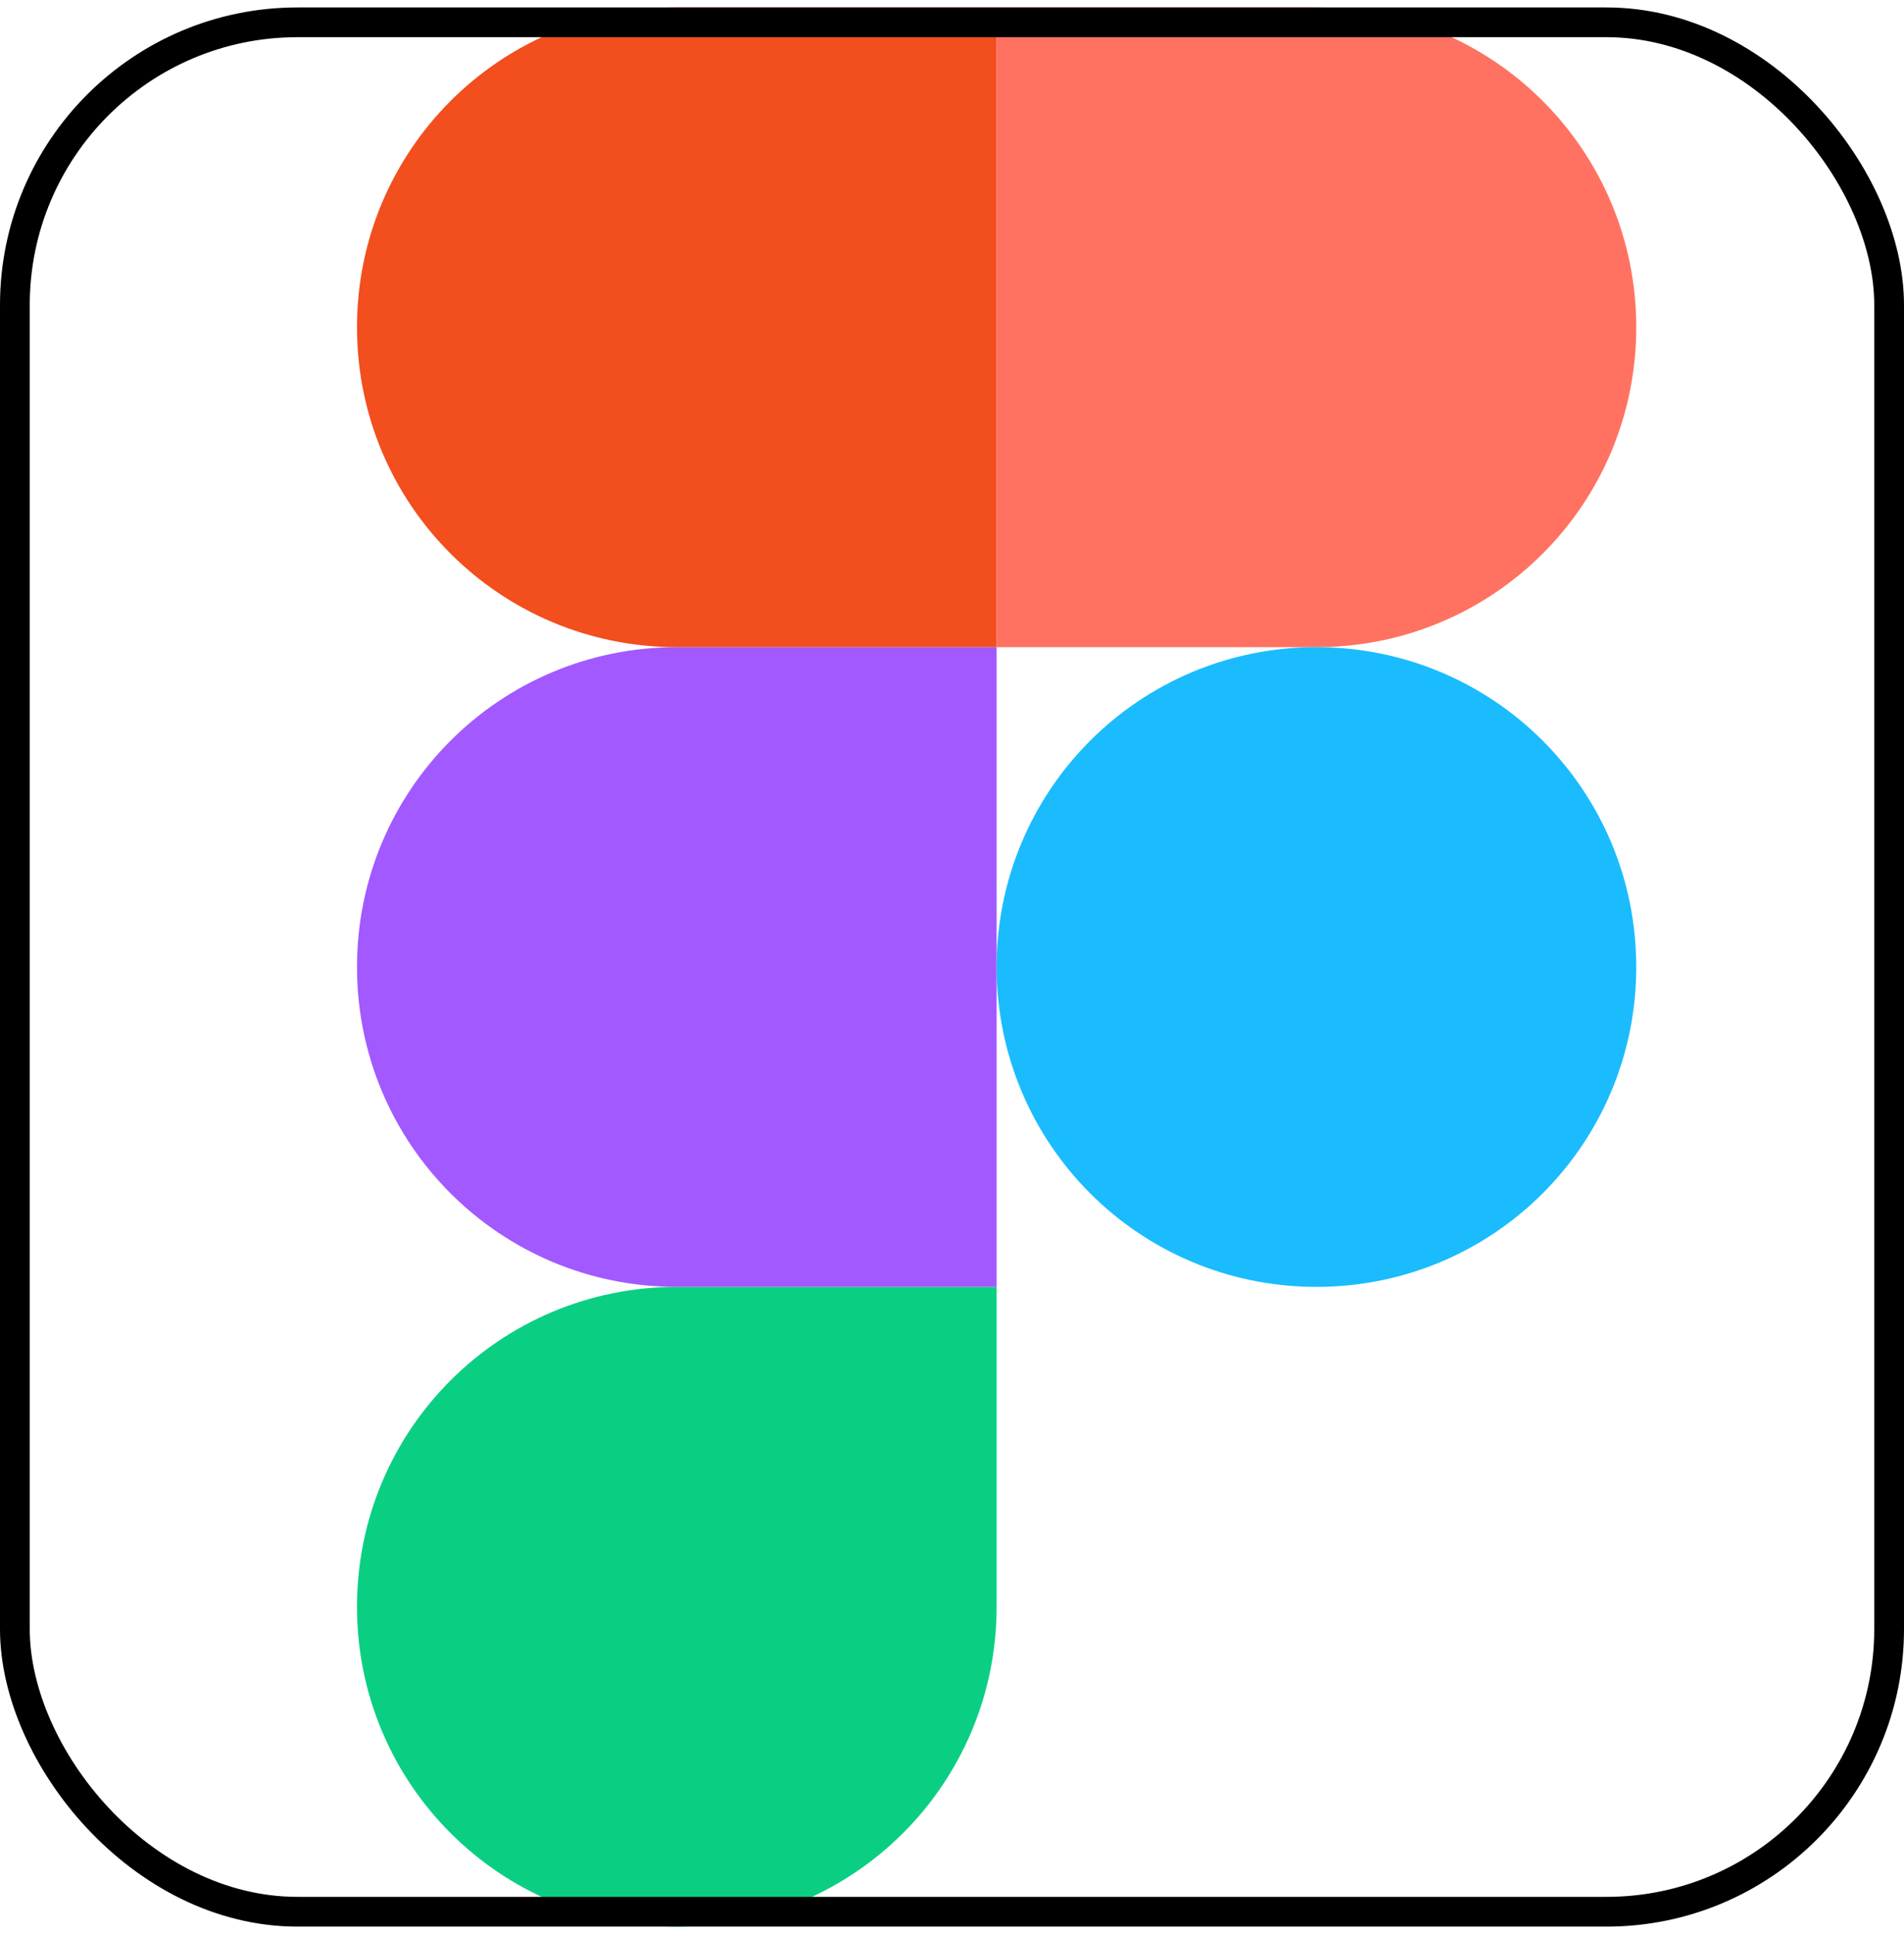 <svg width="128" height="130" viewBox="0 0 128 130" fill="none" xmlns="http://www.w3.org/2000/svg">
<g clip-path="url(#clip0_104_14)">
<path d="M45.5 129.5C57.4 129.5 67 119.9 67 108V86.5H45.5C33.6 86.5 24 96.1 24 108C24 119.9 33.6 129.5 45.5 129.5Z" fill="#0ACF83"/>
<path d="M24 65C24 53.1 33.6 43.5 45.5 43.5H67V86.5H45.5C33.6 86.5 24 76.9 24 65Z" fill="#A259FF"/>
<path d="M24 22C24 10.1 33.6 0.5 45.5 0.5H67V43.5H45.5C33.6 43.5 24 33.9 24 22Z" fill="#F24E1E"/>
<path d="M67 0.5H88.5C100.4 0.5 110 10.1 110 22C110 33.9 100.4 43.5 88.5 43.5H67V0.5Z" fill="#FF7262"/>
<path d="M110 65C110 76.9 100.4 86.5 88.5 86.5C76.6 86.5 67 76.9 67 65C67 53.1 76.6 43.5 88.5 43.5C100.4 43.5 110 53.1 110 65Z" fill="#1ABCFE"/>
</g>
<rect x="1" y="1.5" width="126" height="127" rx="19" stroke="black" stroke-width="2"/>
<defs>
<clipPath id="clip0_104_14">
<rect y="0.5" width="128" height="129" rx="20" fill="white"/>
</clipPath>
</defs>
</svg>
